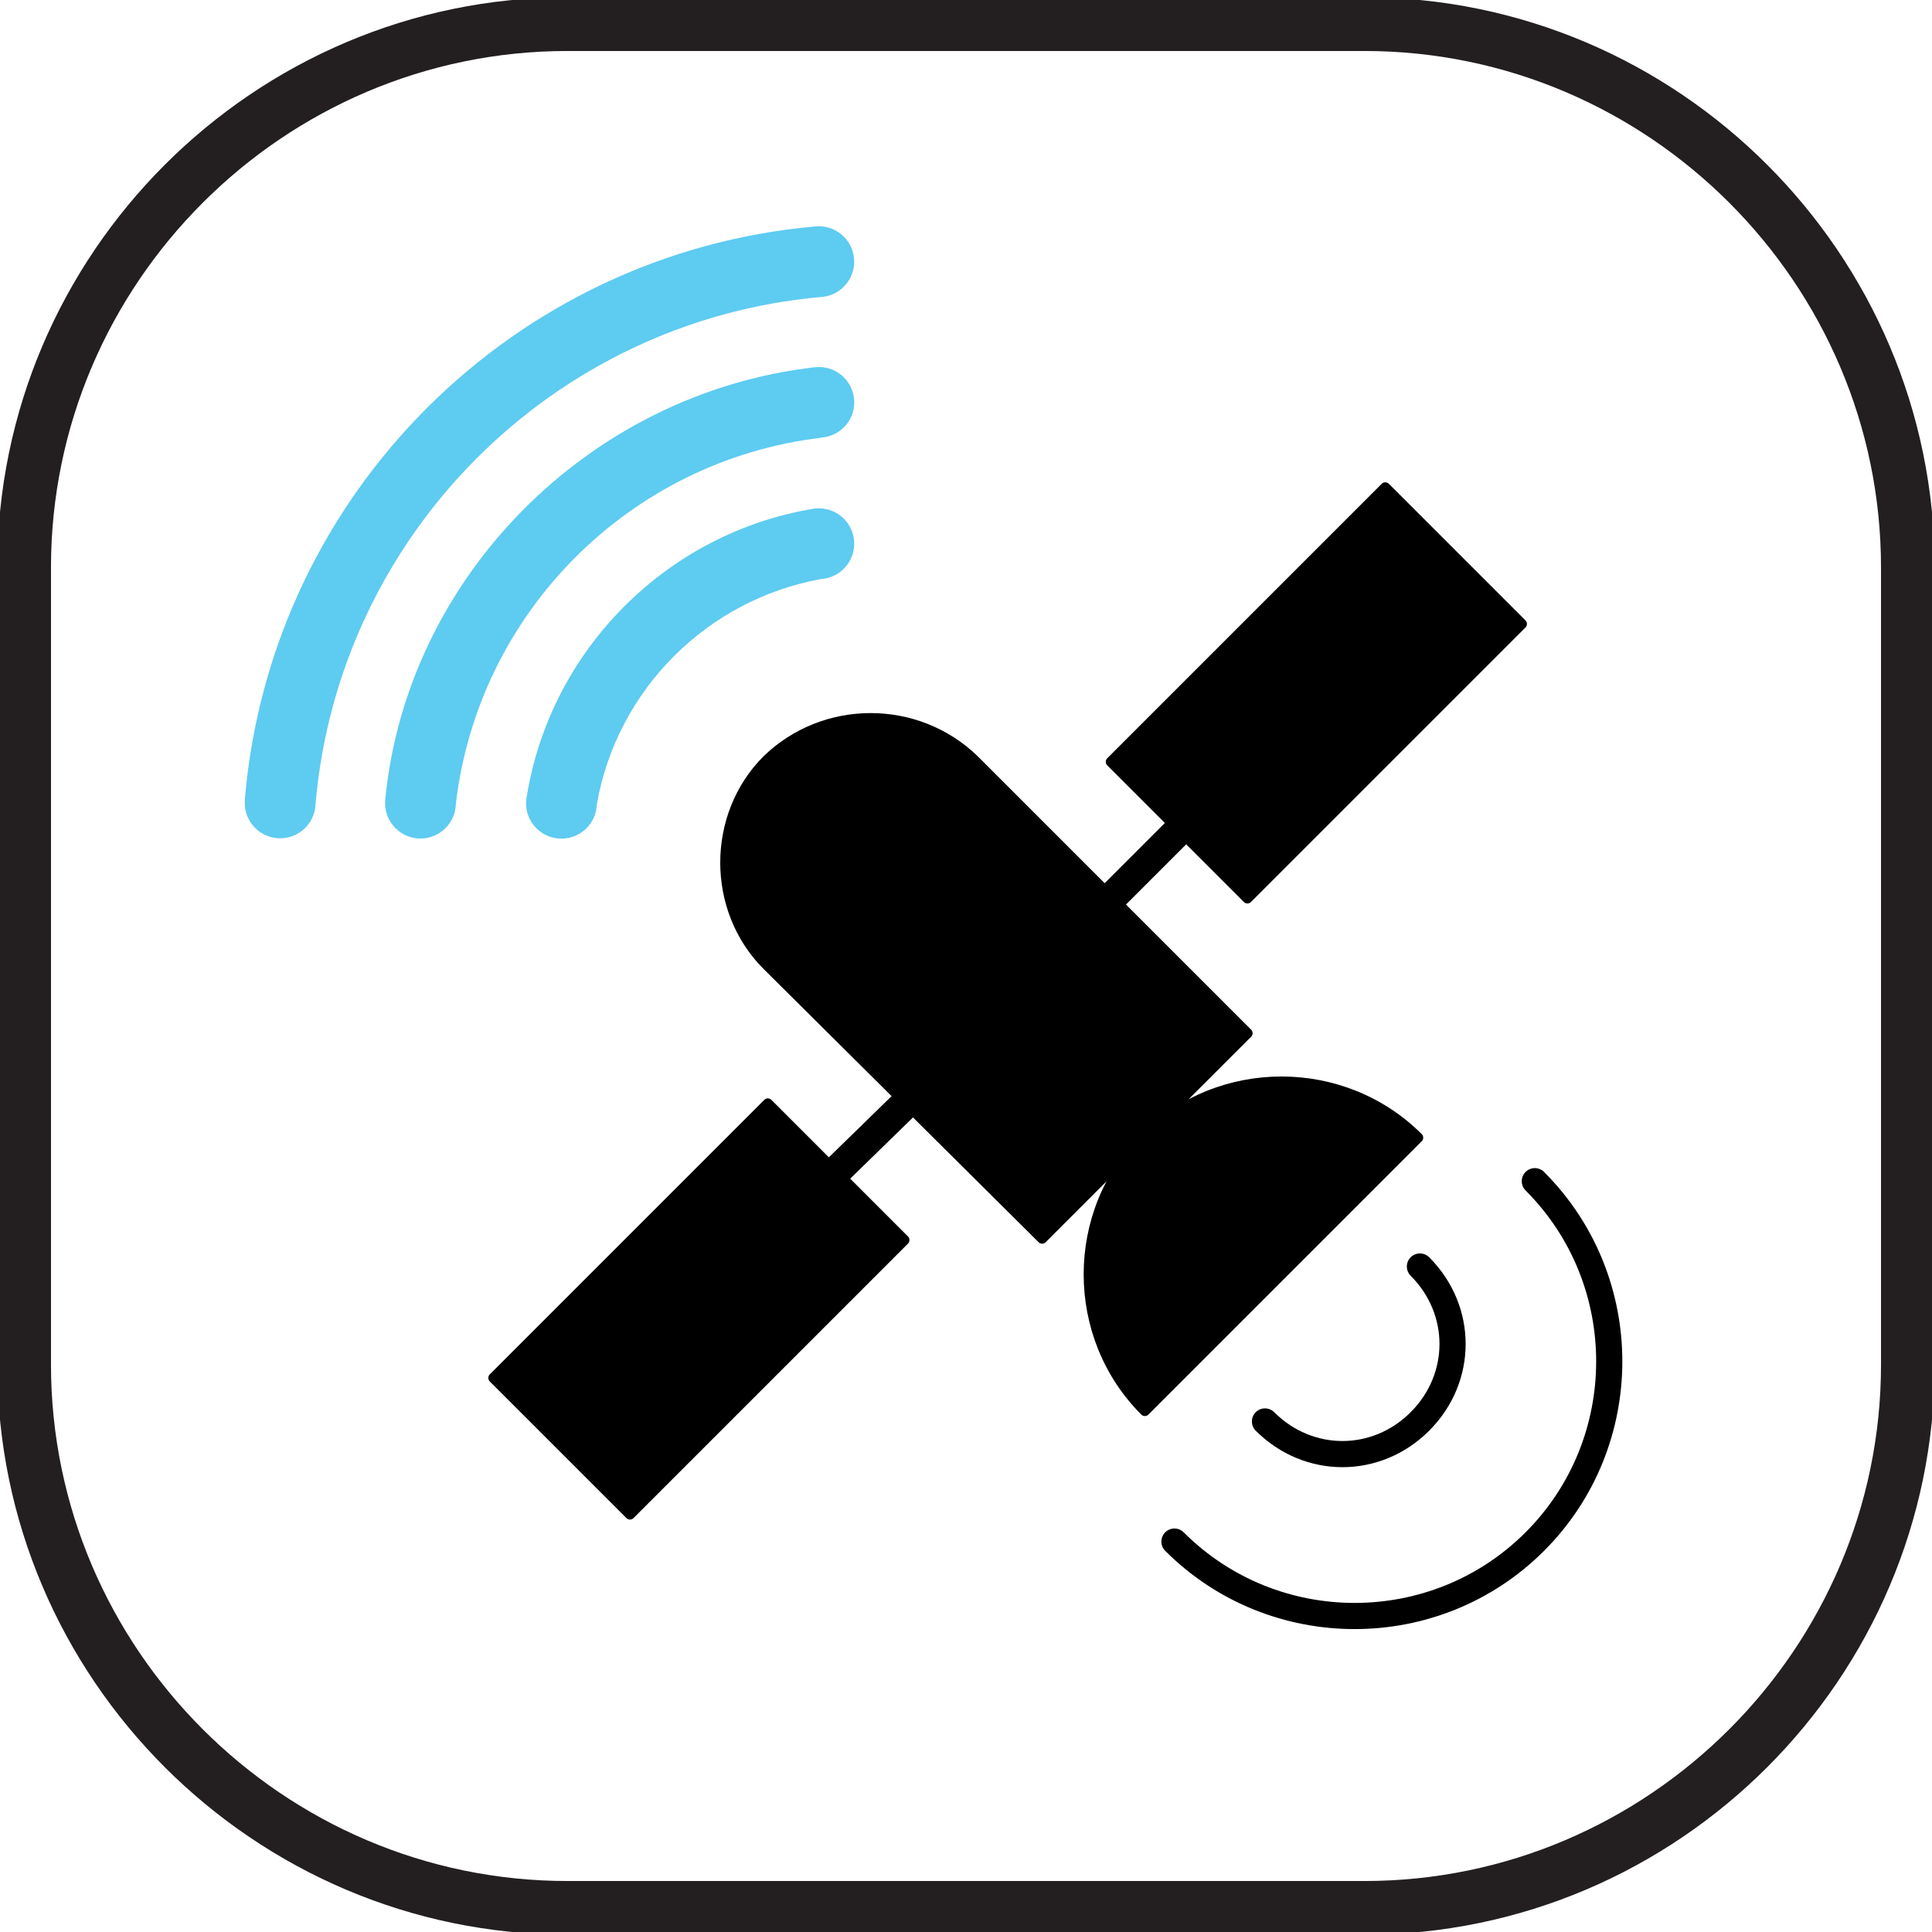 <?xml version="1.0" encoding="utf-8"?>
<!-- Generator: Adobe Illustrator 24.0.3, SVG Export Plug-In . SVG Version: 6.00 Build 0)  -->
<svg version="1.1" id="Layer_1" xmlns="http://www.w3.org/2000/svg" xmlns:xlink="http://www.w3.org/1999/xlink" x="0px" y="0px"
	 viewBox="0 0 288 288" style="enable-background:new 0 0 288 288;" xml:space="preserve">
<style type="text/css">
	.st0{fill:#5ECBF1;}
	.st1{fill:none;stroke:#231F20;stroke-width:8;stroke-miterlimit:10;}
	.st2{stroke:#000000;stroke-width:1.5;stroke-linecap:round;stroke-linejoin:round;stroke-miterlimit:10;}
	.st3{stroke:#000000;stroke-width:1.5;stroke-linecap:round;stroke-linejoin:round;stroke-miterlimit:10;}
	.st4{fill:none;stroke:#000000;stroke-width:3.9;stroke-linecap:round;stroke-linejoin:round;stroke-miterlimit:10;}
	.st5{fill:none;stroke:#000000;stroke-width:4.5;stroke-linecap:round;stroke-linejoin:round;stroke-miterlimit:10;}
</style>
<path class="st0" d="M122.058,33.729c-0.174,0-0.509,0.024-0.52,0.026c-45.102,3.974-81.059,39.936-85.011,85.092
	c-0.003,0.031-0.028,0.444-0.03,0.483c-0.001,0.028-0.012,0.257-0.012,0.356c0,2.915,2.362,5.277,5.277,5.277
	c2.831,0,5.141-2.229,5.27-5.026l-0.003-0.001c3.437-40.121,35.315-72.106,75.36-75.661l0,0c2.674-0.169,4.813-2.333,4.938-5.018
	c0.004-0.084,0.005-0.166,0.005-0.251C127.336,36.092,124.973,33.729,122.058,33.729z"/>
<path class="st0" d="M122.065,54.708c-0.189,0-0.375,0.014-0.559,0.032c-0.003,0-0.076,0.007-0.082,0.008
	c-33.835,3.906-60.759,31.417-63.981,64.313c0,0-0.04,0.432-0.04,0.656c0,2.915,2.362,5.277,5.277,5.277
	c2.831,0,5.141-2.229,5.27-5.026c0.001-0.028,0.001-0.057,0.001-0.085c3.309-28.561,25.917-51.231,54.439-54.625v-0.026
	c2.676-0.167,4.818-2.307,4.944-4.995c0.004-0.082,0.005-0.166,0.005-0.25C127.341,57.071,124.979,54.708,122.065,54.708z"/>
<path class="st0" d="M122.058,75.774c-0.333,0-0.667,0.032-0.984,0.092c-21.736,3.688-38.949,20.971-42.532,42.746
	c-0.012,0.058-0.02,0.116-0.031,0.174c-0.057,0.319-0.096,0.759-0.096,0.95c0,2.915,2.362,5.277,5.277,5.277
	c0.209,0,0.416-0.012,0.618-0.036c2.465-0.288,4.412-2.276,4.636-4.76c0.007-0.077,0.042-0.427,0.051-0.482
	c3.044-16.98,16.421-30.344,33.392-33.415c0,0,0.192-0.018,0.286-0.03c2.541-0.297,4.531-2.399,4.652-4.991
	c0.004-0.084,0.005-0.166,0.005-0.251C127.336,78.136,124.973,75.774,122.058,75.774z"/>
<g>
	<path class="st1" d="M284.4,203.4c0,44.55-36.45,81-81,81H84.6c-44.55,0-81-36.45-81-81V84.6c0-44.55,36.45-81,81-81h118.8
		c44.55,0,81,36.45,81,81V203.4z"/>
</g>
<rect id="rect3882" x="75.28" y="180.733" transform="matrix(0.707 -0.707 0.707 0.707 -107.458 130.846)" class="st2" width="57.873" height="28.806"/>
<rect id="rect3884" x="167.322" y="88.875" transform="matrix(0.707 -0.707 0.707 0.707 -15.546 169.025)" class="st2" width="57.873" height="28.806"/>
<path id="path3886" class="st3" d="M114.343,113.274c-8.305,8.305-8.305,22.32,0,30.623l41.005,40.746l30.623-30.623l-40.744-40.746
	C136.663,104.97,122.908,104.97,114.343,113.274z"/>
<path id="path3888" class="st3" d="M170.66,169.591c-11.159,11.159-11.159,29.585,0,40.746l40.746-40.746
	C200.246,158.432,181.82,158.432,170.66,169.591z"/>
<path id="path3890" class="st4" d="M175.072,229.801c14.793,14.793,38.929,14.793,53.722,0c14.793-14.793,14.793-38.929,0-53.722"/>
<path id="path3892" class="st4" d="M188.568,211.894c6.488,6.488,16.609,6.488,23.097,0s6.488-16.609,0-23.097"/>
<line id="line3894" class="st5" x1="124.725" y1="174.522" x2="135.105" y2="164.401"/>
<line id="line3896" class="st5" x1="165.73" y1="133.776" x2="175.851" y2="123.656"/>
</svg>
